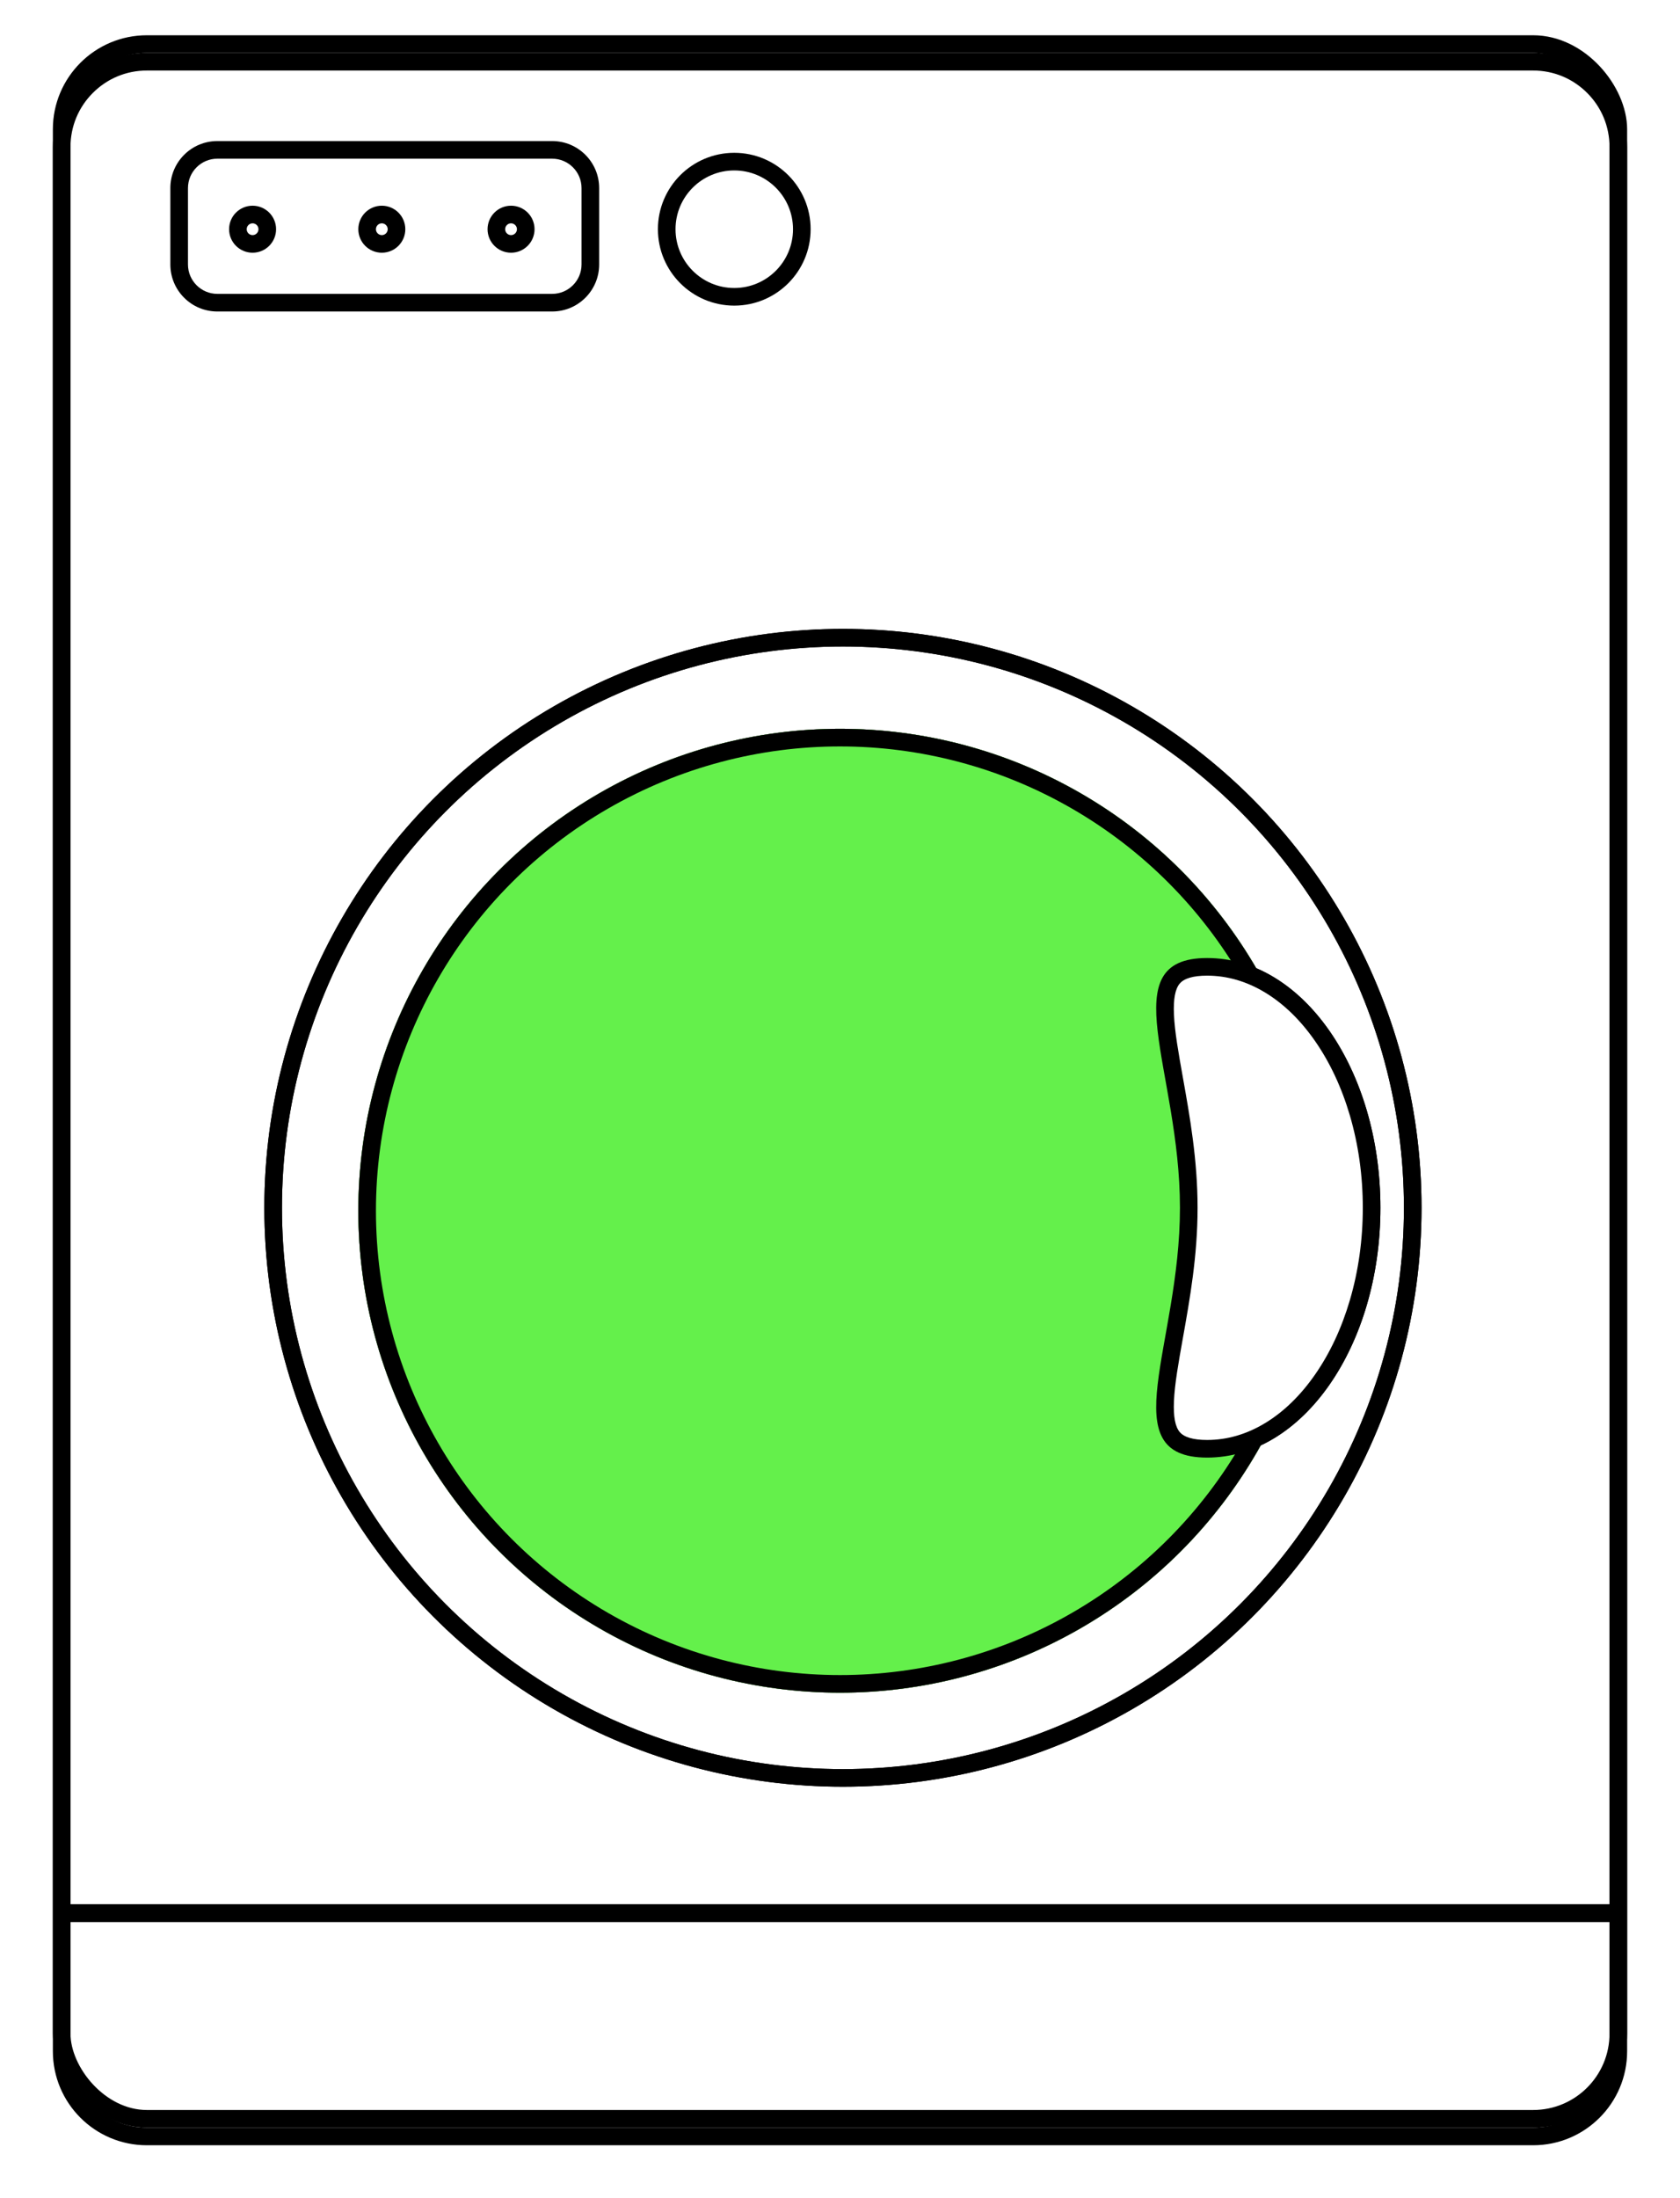 <svg xmlns="http://www.w3.org/2000/svg" xmlns:xlink="http://www.w3.org/1999/xlink" width="286" height="374" viewBox="0 0 286 374">
  <defs>
    <style>
      .cls-1, .cls-2, .cls-3 {
        fill: none;
      }

      .cls-2, .cls-6 {
        stroke: #000;
        stroke-width: 3px;
      }

      .cls-4 {
        clip-path: url(#clip-path);
      }

      .cls-5 {
        fill: #fff;
      }

      .cls-6 {
        fill: #64f04b;
      }

      .cls-7, .cls-8 {
        stroke: none;
      }

      .cls-8 {
        fill: #000;
      }

      .cls-9 {
        filter: url(#Pfad_23);
      }
    </style>
    <clipPath id="clip-path">
      <rect class="cls-1" width="56" height="8"/>
    </clipPath>
    <filter id="Pfad_23" x="0" y="0" width="286" height="374" filterUnits="userSpaceOnUse">
      <feOffset dy="3" input="SourceAlpha"/>
      <feGaussianBlur stdDeviation="3" result="blur"/>
      <feFlood flood-color="#d8f4ff"/>
      <feComposite operator="in" in2="blur"/>
      <feComposite in="SourceGraphic"/>
    </filter>
  </defs>
  <g id="Gruppe_24" data-name="Gruppe 24" transform="translate(-1365 -274)">
    <g id="Rechteck_4" data-name="Rechteck 4" class="cls-2" transform="translate(1374 280)">
      <rect class="cls-7" width="268" height="356" rx="16"/>
      <rect class="cls-1" x="1.5" y="1.5" width="265" height="353" rx="14.5"/>
    </g>
    <g id="Pfad_5" data-name="Pfad 5" class="cls-3" transform="translate(1394 298)">
      <path class="cls-7" d="M8,0H65a8,8,0,0,1,8,8V21a8,8,0,0,1-8,8H8a8,8,0,0,1-8-8V8A8,8,0,0,1,8,0Z"/>
      <path class="cls-8" d="M 8 3 C 5.243 3 3 5.243 3 8 L 3 21 C 3 23.757 5.243 26 8 26 L 65 26 C 67.757 26 70 23.757 70 21 L 70 8 C 70 5.243 67.757 3 65 3 L 8 3 M 8 0 L 65 0 C 69.418 0 73 3.582 73 8 L 73 21 C 73 25.418 69.418 29 65 29 L 8 29 C 3.582 29 0 25.418 0 21 L 0 8 C 0 3.582 3.582 0 8 0 Z"/>
    </g>
    <g id="Ellipse_20" data-name="Ellipse 20" class="cls-2" transform="translate(1477 300)">
      <circle class="cls-7" cx="13" cy="13" r="13"/>
      <circle class="cls-1" cx="13" cy="13" r="11.5"/>
    </g>
    <g id="Wiederholungsraster_2" data-name="Wiederholungsraster 2" class="cls-4" transform="translate(1404 309)">
      <g transform="translate(-534 -410)">
        <g id="Ellipse_15" data-name="Ellipse 15" class="cls-2" transform="translate(534 410)">
          <circle class="cls-7" cx="4" cy="4" r="4"/>
          <circle class="cls-1" cx="4" cy="4" r="2.5"/>
        </g>
      </g>
      <g transform="translate(-512 -410)">
        <g id="Ellipse_15-2" data-name="Ellipse 15" class="cls-2" transform="translate(534 410)">
          <circle class="cls-7" cx="4" cy="4" r="4"/>
          <circle class="cls-1" cx="4" cy="4" r="2.5"/>
        </g>
      </g>
      <g transform="translate(-490 -410)">
        <g id="Ellipse_15-3" data-name="Ellipse 15" class="cls-2" transform="translate(534 410)">
          <circle class="cls-7" cx="4" cy="4" r="4"/>
          <circle class="cls-1" cx="4" cy="4" r="2.5"/>
        </g>
      </g>
    </g>
    <g id="Ellipse_16" data-name="Ellipse 16" class="cls-2" transform="translate(1410 381)">
      <circle class="cls-7" cx="98.5" cy="98.5" r="98.5"/>
      <circle class="cls-1" cx="98.5" cy="98.5" r="97"/>
    </g>
    <g id="Ellipse_18" data-name="Ellipse 18" class="cls-2" transform="translate(1426 398)">
      <circle class="cls-7" cx="82" cy="82" r="82"/>
      <circle class="cls-1" cx="82" cy="82" r="80.5"/>
    </g>
    <line id="Linie_2" data-name="Linie 2" class="cls-2" x2="265" transform="translate(1374.5 599.5)"/>
    <g id="Pfad_3" data-name="Pfad 3" class="cls-5" transform="translate(1541 437)">
      <path class="cls-7" d="M 29.5 83.5 C 26.648 83.5 24.743 82.88 23.676 81.606 C 22.642 80.371 22.221 78.382 22.351 75.346 C 22.481 72.319 23.137 68.648 23.896 64.398 C 25.057 57.899 26.373 50.533 26.373 42.5 C 26.373 34.467 25.057 27.101 23.896 20.602 C 23.137 16.352 22.481 12.681 22.351 9.654 C 22.221 6.618 22.642 4.629 23.676 3.394 C 24.743 2.12 26.648 1.5 29.5 1.5 C 33.203 1.5 36.804 2.55 40.202 4.621 C 43.535 6.652 46.538 9.573 49.127 13.303 C 51.745 17.074 53.802 21.473 55.242 26.38 C 56.74 31.482 57.5 36.906 57.5 42.5 C 57.5 48.094 56.74 53.518 55.242 58.62 C 53.802 63.527 51.745 67.926 49.127 71.697 C 46.538 75.427 43.535 78.348 40.202 80.379 C 36.804 82.45 33.203 83.5 29.5 83.5 Z"/>
      <path class="cls-8" d="M 29.5 3 C 27.153 3 25.58 3.457 24.827 4.357 C 24.058 5.275 23.739 6.987 23.85 9.59 C 23.975 12.517 24.623 16.141 25.372 20.338 C 26.545 26.898 27.873 34.334 27.873 42.5 C 27.873 50.666 26.545 58.102 25.372 64.662 C 24.623 68.859 23.975 72.483 23.85 75.41 C 23.739 78.013 24.058 79.725 24.827 80.643 C 25.58 81.543 27.153 82 29.5 82 C 32.924 82 36.262 81.024 39.422 79.098 C 42.575 77.177 45.426 74.399 47.895 70.841 C 50.421 67.203 52.408 62.949 53.803 58.198 C 55.261 53.233 56 47.951 56 42.5 C 56 37.049 55.261 31.767 53.803 26.802 C 52.408 22.051 50.421 17.797 47.895 14.159 C 45.426 10.601 42.575 7.823 39.422 5.902 C 36.262 3.976 32.924 3 29.5 3 M 29.5 0 C 45.792 0 59 19.028 59 42.5 C 59 65.972 45.792 85 29.5 85 C 13.208 85 24.873 65.972 24.873 42.5 C 24.873 19.028 13.208 0 29.5 0 Z"/>
    </g>
    <g class="cls-9" transform="matrix(1, 0, 0, 1, 1365, 274)">
      <g id="Pfad_23-2" data-name="Pfad 23" class="cls-3" transform="translate(9 6)">
        <path class="cls-7" d="M16,0H252a16,16,0,0,1,16,16V340a16,16,0,0,1-16,16H16A16,16,0,0,1,0,340V16A16,16,0,0,1,16,0Z"/>
        <path class="cls-8" d="M 16 3 C 12.528 3 9.263 4.352 6.808 6.808 C 4.352 9.263 3 12.528 3 16 L 3 340 C 3 343.472 4.352 346.737 6.808 349.192 C 9.263 351.648 12.528 353 16 353 L 252 353 C 255.472 353 258.737 351.648 261.192 349.192 C 263.648 346.737 265 343.472 265 340 L 265 16 C 265 12.528 263.648 9.263 261.192 6.808 C 258.737 4.352 255.472 3 252 3 L 16 3 M 16 0 L 252 0 C 260.837 0 268 7.163 268 16 L 268 340 C 268 348.837 260.837 356 252 356 L 16 356 C 7.163 356 0 348.837 0 340 L 0 16 C 0 7.163 7.163 0 16 0 Z"/>
      </g>
    </g>
    <g id="Ellipse_17" data-name="Ellipse 17" class="cls-2" transform="translate(1410 381)">
      <circle class="cls-7" cx="98.5" cy="98.5" r="98.5"/>
      <circle class="cls-1" cx="98.5" cy="98.5" r="97"/>
    </g>
    <g id="Ellipse_19" data-name="Ellipse 19" class="cls-6" transform="translate(1426 398)">
      <circle class="cls-7" cx="82" cy="82" r="82"/>
      <circle class="cls-1" cx="82" cy="82" r="80.5"/>
    </g>
    <line id="Linie_3" data-name="Linie 3" class="cls-2" x2="265" transform="translate(1374.5 599.5)"/>
    <g id="Pfad_4" data-name="Pfad 4" class="cls-5" transform="translate(1541 437)">
      <path class="cls-7" d="M 29.5 83.5 C 26.648 83.5 24.743 82.88 23.676 81.606 C 22.642 80.371 22.221 78.382 22.351 75.346 C 22.481 72.319 23.137 68.648 23.896 64.398 C 25.057 57.899 26.373 50.533 26.373 42.5 C 26.373 34.467 25.057 27.101 23.896 20.602 C 23.137 16.352 22.481 12.681 22.351 9.654 C 22.221 6.618 22.642 4.629 23.676 3.394 C 24.743 2.12 26.648 1.5 29.5 1.5 C 33.203 1.5 36.804 2.55 40.202 4.621 C 43.535 6.652 46.538 9.573 49.127 13.303 C 51.745 17.074 53.802 21.473 55.242 26.38 C 56.74 31.482 57.5 36.906 57.5 42.5 C 57.5 48.094 56.74 53.518 55.242 58.62 C 53.802 63.527 51.745 67.926 49.127 71.697 C 46.538 75.427 43.535 78.348 40.202 80.379 C 36.804 82.45 33.203 83.5 29.5 83.5 Z"/>
      <path class="cls-8" d="M 29.5 3 C 27.153 3 25.58 3.457 24.827 4.357 C 24.058 5.275 23.739 6.987 23.85 9.59 C 23.975 12.517 24.623 16.141 25.372 20.338 C 26.545 26.898 27.873 34.334 27.873 42.5 C 27.873 50.666 26.545 58.102 25.372 64.662 C 24.623 68.859 23.975 72.483 23.85 75.41 C 23.739 78.013 24.058 79.725 24.827 80.643 C 25.58 81.543 27.153 82 29.5 82 C 32.924 82 36.262 81.024 39.422 79.098 C 42.575 77.177 45.426 74.399 47.895 70.841 C 50.421 67.203 52.408 62.949 53.803 58.198 C 55.261 53.233 56 47.951 56 42.5 C 56 37.049 55.261 31.767 53.803 26.802 C 52.408 22.051 50.421 17.797 47.895 14.159 C 45.426 10.601 42.575 7.823 39.422 5.902 C 36.262 3.976 32.924 3 29.5 3 M 29.5 0 C 45.792 0 59 19.028 59 42.5 C 59 65.972 45.792 85 29.5 85 C 13.208 85 24.873 65.972 24.873 42.5 C 24.873 19.028 13.208 0 29.5 0 Z"/>
    </g>
  </g>
</svg>
